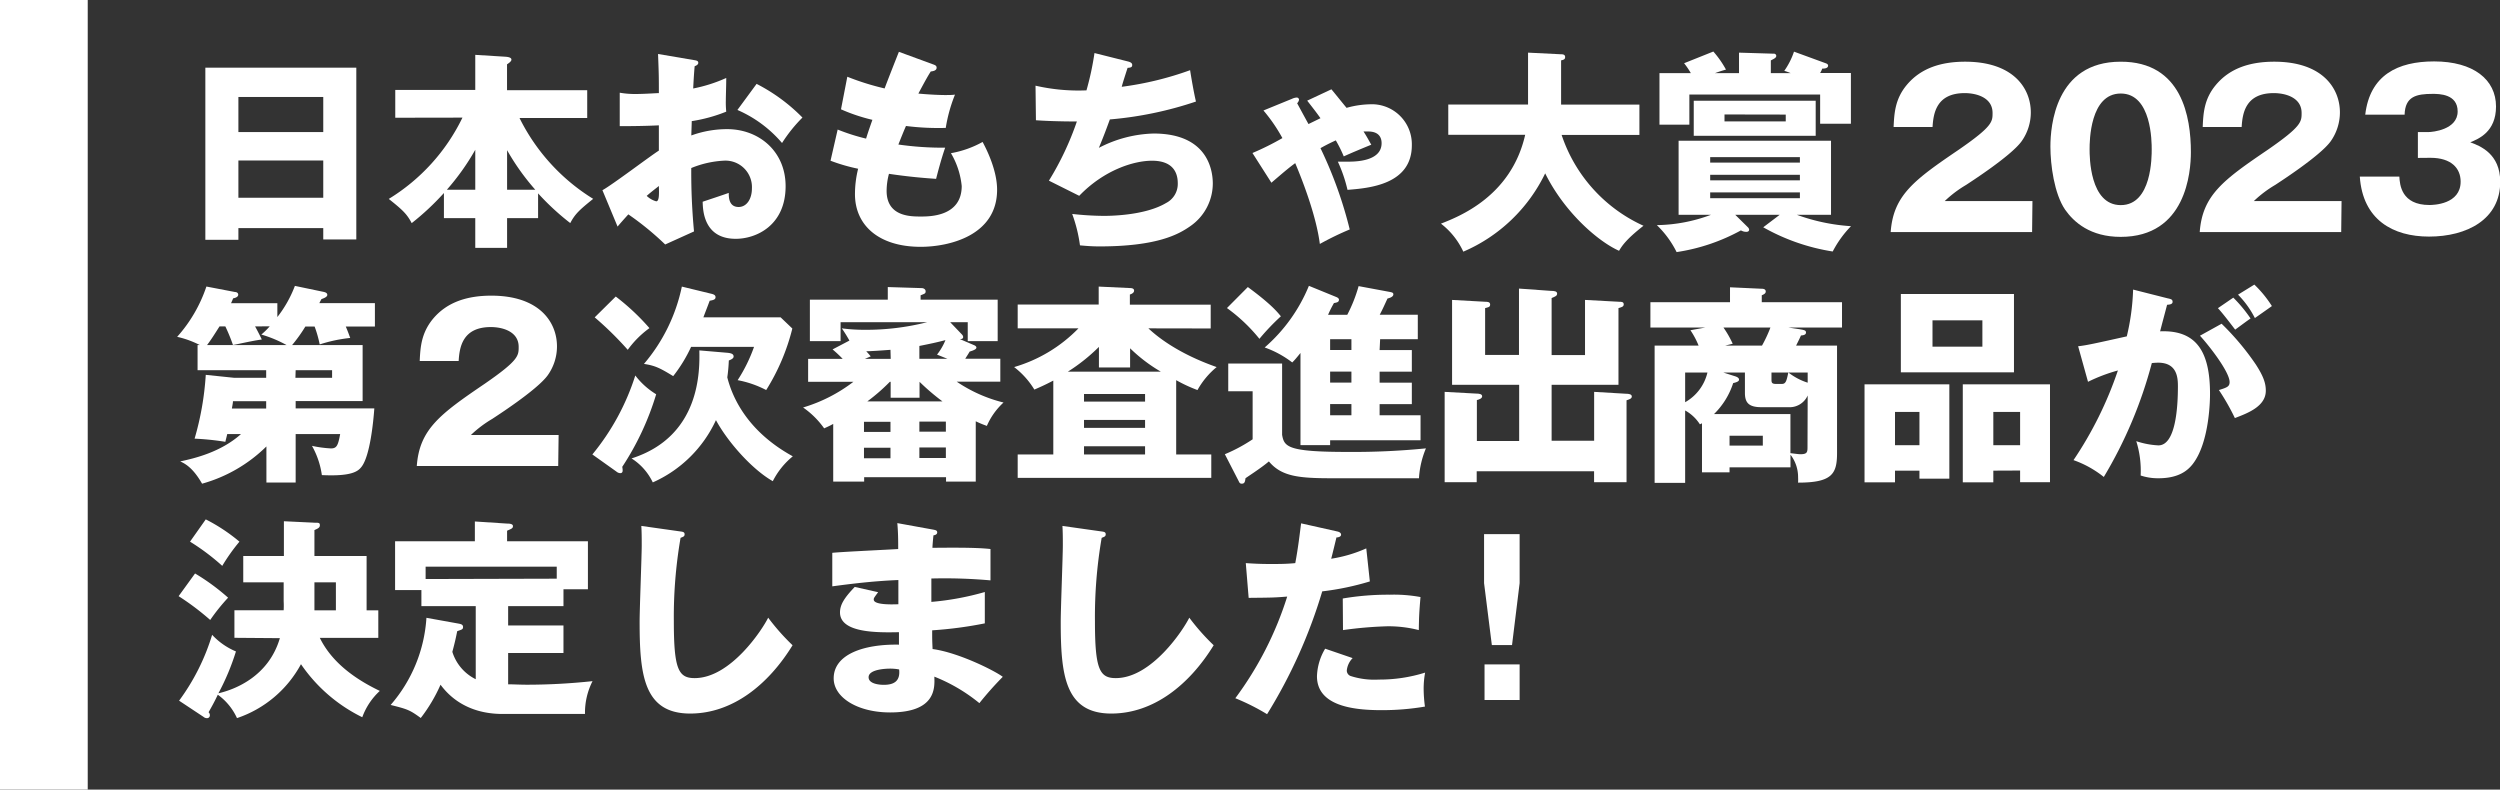 <svg xmlns="http://www.w3.org/2000/svg" width="427.44" height="135" viewBox="0 0 427.44 135">
  <rect x="0" y="0" width="427.44" height="135" fill="#333333" stroke="none"/>
  <defs>
    <style>
      .cls-1 {
        fill: #fff;
      }
    </style>
  </defs>
  <g id="レイヤー_2" data-name="レイヤー 2">
    <g id="object">
      <g>
        <g>
          <path class="cls-1" d="M40.76,39v2H35.11V11.57H60.92V40.94H55.27V39ZM55.27,22.58v-6H40.76v6Zm0,11.23V27.44H40.76v6.37Z"/>
          <path class="cls-1" d="M67.58,20.13V15.38H81.26v-6l5.18.32c.9.07,1,.32,1,.5s-.14.4-.75.8v4.42h13.71v4.75H88.82A33.93,33.93,0,0,0,101.42,34c-2.38,1.91-3.1,2.59-3.92,4.14A42.9,42.9,0,0,1,92,33.06V37.3H86.7v5.08H81.26V37.3H75.9V33a44.45,44.45,0,0,1-5.51,5.15c-.83-1.59-1.58-2.27-3.92-4.14a33.28,33.28,0,0,0,12.6-13.9Zm13.68,5.48a40.41,40.41,0,0,1-4.86,6.83h4.86Zm10.26,6.83a40.11,40.11,0,0,1-4.82-6.76v6.76Z"/>
          <path class="cls-1" d="M118.63,10.27c.47.07.76.14.76.47s-.4.5-.62.58c-.1,1.08-.18,2.34-.25,3.81a25.73,25.73,0,0,0,5.65-1.8c0,1.33-.07,3-.07,3.82a15.78,15.78,0,0,0,.07,1.94,26.37,26.37,0,0,1-5.9,1.62c0,.4-.07,2.12-.07,2.45a17.93,17.93,0,0,1,6.12-1.08c5.43,0,10,3.78,10,9.75,0,6.7-5,9-8.53,9-5.44,0-5.62-4.83-5.65-6.34.75-.25,4-1.33,4.46-1.51,0,.72,0,2.41,1.69,2.41,1.37,0,2.27-1.37,2.27-3.17a4.53,4.53,0,0,0-4.79-4.75,16.89,16.89,0,0,0-5.58,1.26,108.08,108.08,0,0,0,.47,10.84l-4.93,2.23a49.5,49.5,0,0,0-6.3-5.15c-.9,1-1.33,1.48-1.84,2.09L103,32.52c1.66-.9,8.21-5.87,9.65-6.77,0-1.26,0-1.55,0-4.32-2.12.11-4.64.14-6.69.14V15.85a14.88,14.88,0,0,0,2.84.22c1.4,0,3.42-.15,3.85-.15,0-2.7,0-3.09-.14-6.69Zm-8.06,23.22a3.86,3.86,0,0,0,1.62.93c.54,0,.5-1.26.46-2.62C112.22,32.16,111.47,32.7,110.57,33.49Zm18.79-19.15a30.4,30.4,0,0,1,7.84,5.76,25.46,25.46,0,0,0-3.49,4.35,21,21,0,0,0-7.63-5.65Z"/>
          <path class="cls-1" d="M159.52,11c.4.14.62.25.62.57,0,.51-.62.61-1,.65-.39.61-.82,1.33-2.12,3.78,1.91.18,3.74.25,4.5.25s1.26,0,1.76-.07a26.14,26.14,0,0,0-1.58,5.69,44.56,44.56,0,0,1-6.8-.33c-.44,1-.94,2.27-1.3,3.17a53.37,53.37,0,0,0,8,.54c-.68,1.95-1.26,4.21-1.55,5.33-2.19-.15-4.68-.36-8.06-.86a11.52,11.52,0,0,0-.4,2.91c0,4.39,4.07,4.39,5.84,4.39,1.54,0,7,0,7-5.22a13.69,13.69,0,0,0-1.84-5.61A17.24,17.24,0,0,0,168,24.27c.86,1.59,2.48,5,2.48,8.17,0,7.92-8.35,9.76-13.06,9.76-7.24,0-11.24-3.74-11.24-9a17.92,17.92,0,0,1,.54-4.35A30.32,30.32,0,0,1,142,27.48l1.22-5.33a34.56,34.56,0,0,0,4.86,1.55c.14-.47.39-1.26,1.08-3.21a30.54,30.54,0,0,1-5.37-1.8l1.08-5.57a44,44,0,0,0,6.38,2c.36-1,2.08-5.36,2.44-6.26Z"/>
          <path class="cls-1" d="M192.9,10.52c.29.08.68.22.68.58s-.18.47-.79.5c-.79,2.45-.86,2.7-1,3.24A55,55,0,0,0,203.48,12c.18,1.19.65,3.92,1,5.36a62.3,62.3,0,0,1-14.72,3.06c-.87,2.38-1.16,3.1-1.88,4.86a21.34,21.34,0,0,1,9.36-2.45c9.61,0,10.12,6.77,10.12,8.57a8.89,8.89,0,0,1-3.85,7.27C201.61,40,198,42.13,188,42.13c-1.51,0-2.56-.11-3.35-.18a25.26,25.26,0,0,0-1.33-5.37,52,52,0,0,0,5.36.33c.83,0,7,0,10.69-2.2a3.66,3.66,0,0,0,2-3.38c0-2.09-1.08-3.85-4.4-3.85-3.16,0-8.24,1.62-12.45,6l-5.18-2.59a50.23,50.23,0,0,0,4.78-10.12c-3.13,0-5.61-.11-7-.21l-.07-5.91a32.85,32.85,0,0,0,8.71.8,49,49,0,0,0,1.37-6.38Z"/>
          <path class="cls-1" d="M227.64,15.27c.43.51,2.23,2.74,2.59,3.17a15.94,15.94,0,0,1,4-.61,6.84,6.84,0,0,1,7.16,7c0,6.73-7.31,7.34-11,7.63a24.57,24.57,0,0,0-1.65-4.82c.61,0,1,0,1.65,0,1.23,0,5.83,0,5.83-3.16,0-.62-.18-2-2.3-2-.32,0-.61,0-.79,0,.65,1,1,1.72,1.33,2.26-1.33.54-3.42,1.41-4.71,2A22.16,22.16,0,0,0,228.39,24c-1.33.61-2.12,1.05-2.62,1.33a70.89,70.89,0,0,1,5,13.9,50.53,50.53,0,0,0-5.11,2.48c-.64-5.07-3.24-11.52-4.21-13.82-1,.75-1.33,1-4.07,3.35l-3.24-5.08a46.61,46.61,0,0,0,5.12-2.55,27.71,27.71,0,0,0-3.24-4.72l4.89-2a2.17,2.17,0,0,1,.76-.21.38.38,0,0,1,.43.39,1.06,1.06,0,0,1-.32.58c.54,1,1.4,2.59,1.94,3.56l2.05-1c-.57-.8-.75-1.05-2.27-3Z"/>
          <path class="cls-1" d="M247.62,23.05V17.87h13.64V9l5.65.28c.22,0,.69,0,.69.47s-.36.47-.69.58v7.56H280.3v5.18H267A26.1,26.1,0,0,0,281,38.6c-3,2.34-3.71,3.49-4.18,4.28-3.63-1.62-9.36-6.62-12.63-13.24a27.66,27.66,0,0,1-14,13.39,12.82,12.82,0,0,0-3.82-4.79c3-1.19,12-4.61,14.4-15.19Z"/>
          <path class="cls-1" d="M304.28,36.73h-7.59l2.19,2.16a.69.69,0,0,1,.18.36c0,.29-.21.39-.5.39a1.81,1.81,0,0,1-.9-.25,32.94,32.94,0,0,1-11,3.71,16.68,16.68,0,0,0-3.38-4.61,27.3,27.3,0,0,0,9.25-1.76H287V24.06h26.06V36.73h-5.83a33.06,33.06,0,0,0,9.25,1.94A18.16,18.16,0,0,0,313.35,43a35.18,35.18,0,0,1-11.88-4.14ZM297.33,12.5V9l5.94.18a.39.39,0,0,1,.43.36c0,.32-.28.46-.93.79V12.5h3.38a11.36,11.36,0,0,0-1.08-.39,12.56,12.56,0,0,0,1.66-3.28l5.47,2c.18.07.36.18.36.39,0,.51-.76.51-1,.51a4.07,4.07,0,0,1-.36.75h5.26v8.68h-5.26v-5H288.84v5.15h-5.11V12.5h5.36a13.28,13.28,0,0,0-1.15-1.69l5-2a16.9,16.9,0,0,1,2.16,3.09,19,19,0,0,0-1.88.61Zm13.11,4.72v6H289.59v-6Zm-2.7,10.58v-.93H292.4v.93ZM292.4,29.89v.94h15.34v-.94Zm0,3v1h15.34v-1Zm2.45-13.32v1.19h10.47V19.59Z"/>
          <path class="cls-1" d="M347.44,39.68H323.26c.46-6.3,4-8.89,11.62-14.07,5.8-4,5.8-4.79,5.8-6.3,0-2.7-2.88-3.39-4.75-3.39-4.86,0-5.37,3.46-5.51,5.8h-6.66c.11-2.27.22-4.75,2.23-7.17,2.41-2.91,5.9-4,10-4,8.24,0,11.23,4.54,11.23,8.68a8.51,8.51,0,0,1-1.58,4.93c-1.84,2.56-9.11,7.2-9.47,7.45a19.71,19.71,0,0,0-3.67,2.77h15Z"/>
          <path class="cls-1" d="M374.59,26c0,3.45-.83,14.5-12,14.5-5.22,0-8-2.52-9.5-4.64-1.87-2.74-2.52-7.67-2.52-10.8,0-3.46.83-14.51,12-14.51C373.11,10.52,374.59,20.1,374.59,26Zm-17.32-.47c0,1.19,0,9.54,5.33,9.54s5.29-8.32,5.29-9.54,0-9.54-5.29-9.54S357.27,24.2,357.27,25.5Z"/>
          <path class="cls-1" d="M400.29,39.68H376.1c.47-6.3,4-8.89,11.63-14.07,5.79-4,5.79-4.79,5.79-6.3,0-2.7-2.88-3.39-4.75-3.39-4.86,0-5.36,3.46-5.5,5.8h-6.66c.1-2.27.21-4.75,2.23-7.17,2.41-2.91,5.9-4,10-4,8.24,0,11.23,4.54,11.23,8.68a8.59,8.59,0,0,1-1.58,4.93c-1.84,2.56-9.11,7.2-9.47,7.45a19.71,19.71,0,0,0-3.67,2.77h15Z"/>
          <path class="cls-1" d="M413.4,27V22.58h1.8c.68,0,5-.39,5-3.53,0-3-3.2-3-4.28-3-2.77,0-4.71.43-4.79,3.56h-6.73c.79-6.77,5.55-9.11,11.77-9.11,6.73,0,10.59,3.1,10.59,7.71,0,4.35-3,5.54-4.4,6.12,1.66.61,5.12,1.94,5.12,6.76,0,6.41-5.69,9.36-12.17,9.36-6.19,0-11.34-2.88-11.84-10.26h6.76c.08,1.37.33,4.86,5.15,4.86.68,0,5.33-.11,5.33-4,0-2.3-1.62-4.07-5.15-4.07Z"/>
          <path class="cls-1" d="M38.85,74.21c-.07.36-.25,1-.32,1.33A45.39,45.39,0,0,0,33.27,75a49.57,49.57,0,0,0,1.91-10.91l4.9.51h5.43V63.3H33.78V59h.39a16.21,16.21,0,0,0-3.88-1.41,24.64,24.64,0,0,0,5-8.6l4.9.94c.21,0,.54.11.54.46s-.44.55-.87.62c-.14.36-.25.61-.36.83h7.92v2.37a20.29,20.29,0,0,0,3-5.33l4.79,1c.36.07.75.18.75.54s-.61.58-1,.72c-.15.29-.22.4-.36.69h9.5v4H59.12c.4.94.54,1.37.76,1.95a25.16,25.16,0,0,0-5.22,1.11,19.56,19.56,0,0,0-.87-3.06H52.21A26.05,26.05,0,0,1,49.94,59H62v9.57H50.55v1.26H64c-.15,2.13-.72,8.14-2.2,10-.54.68-1.51,1.66-6.77,1.4a14.16,14.16,0,0,0-1.69-5,20.34,20.34,0,0,0,3.24.44c1,0,1.22-.51,1.58-2.45H50.55v8.28h-5V76.33a25.36,25.36,0,0,1-11,6.37c-1.58-2.77-2.95-3.45-3.74-3.81,2.38-.51,6.91-1.55,10.4-4.68Zm4.76-18.4c.18.29,1,1.88,1.15,2.24-1.51.18-4.36.86-4.93.93a30.72,30.72,0,0,0-1.3-3.17h-1C36.66,57.18,36.15,58,35.4,59H49a20.84,20.84,0,0,0-4.32-1.8,12.54,12.54,0,0,0,1.44-1.41Zm1.9,12.78H39.83c0,.36-.15,1-.18,1.26h5.86Zm5-4h6.27V63.3H50.55Z"/>
          <path class="cls-1" d="M95.44,79.68H71.26c.46-6.3,4-8.89,11.62-14.07,5.8-4,5.8-4.79,5.8-6.3,0-2.7-2.88-3.39-4.75-3.39-4.86,0-5.37,3.46-5.51,5.8H71.76C71.87,59.45,72,57,74,54.55c2.41-2.91,5.9-4,10-4,8.24,0,11.23,4.54,11.23,8.68a8.51,8.51,0,0,1-1.58,4.93c-1.84,2.56-9.11,7.2-9.47,7.45a19.71,19.71,0,0,0-3.67,2.77h15Z"/>
          <path class="cls-1" d="M101.28,77.7a40.5,40.5,0,0,0,7.34-13.5,12.93,12.93,0,0,0,3.57,3.21,47.39,47.39,0,0,1-5.8,12.41,3.27,3.27,0,0,1,.07.62c0,.36-.21.46-.39.46a1.11,1.11,0,0,1-.69-.28Zm4-27a39,39,0,0,1,5.76,5.4,16.48,16.48,0,0,0-3.71,3.71,56.7,56.7,0,0,0-5.65-5.55Zm19,9.61c.9.07,1.15.29,1.15.65s-.5.54-.82.68a27.32,27.32,0,0,1-.26,2.88c.72,2.85,3,9,11.2,13.5a13.13,13.13,0,0,0-3.42,4.25c-3.53-2-7.7-6.7-9.72-10.44a21.48,21.48,0,0,1-10.8,10.65,9.82,9.82,0,0,0-3.63-4.1c11.84-3.78,11.66-15.08,11.59-18.47Zm-2.77-10.11c.43.1.83.21.83.61s-.36.5-1,.61c-.4,1.08-.69,1.8-1.08,2.84h13.21l2,1.91A36.19,36.19,0,0,1,131,66.69,17.41,17.41,0,0,0,126.12,65a26.89,26.89,0,0,0,2.8-5.69H118.16a25,25,0,0,1-3.06,5c-2.23-1.37-3.09-1.8-5-2.09A29.67,29.67,0,0,0,116.58,49Z"/>
          <path class="cls-1" d="M166.51,59c.18.07.43.21.43.43s-.29.43-1.15.68c-.25.44-.4.65-.76,1.23h6v3.92h-7.45a24.77,24.77,0,0,0,8,3.56,11.74,11.74,0,0,0-2.85,4c-.57-.21-1-.36-1.9-.79V82.34h-5.08v-.75h-14v.75h-5.29V72.48c-.72.4-1.08.54-1.55.76a14.58,14.58,0,0,0-3.6-3.57,26.62,26.62,0,0,0,8.6-4.39h-7.74V61.36h5.91a22.23,22.23,0,0,0-1.73-1.62l2.88-1.51a23.79,23.79,0,0,0-1.3-2.09,30.09,30.09,0,0,0,4,.25,42.69,42.69,0,0,0,10.59-1.3h-14.8v3.24h-5.25V51.24h13.32V49.08l5.83.18c.21,0,.64.15.64.54s-.14.4-.86.69v.75h13.18v7.09h-5.12V55.09h-3l2,2.09a.72.72,0,0,1,.22.43c0,.4-.44.36-.58.36ZM147.72,73.85h4.53V72.12h-4.53Zm0,4.5h4.53v-1.8h-4.53Zm4.53-18.54c-1.9.14-3,.22-4.14.25.33.36.47.51.76.87l-1,.43h4.42Zm8.89,8.82a38.55,38.55,0,0,1-3.92-3.35h0V68h-4.94V65.28h-.14a32.39,32.39,0,0,1-3.85,3.35Zm-.93-8a10.18,10.18,0,0,0,1.44-2.48c-1.51.4-2.52.61-4.46,1v2.2H162Zm1.51,11.45h-4.53v1.73h4.53Zm0,4.43h-4.53v1.8h4.53Z"/>
          <path class="cls-1" d="M196.35,56.14c1.33,1.26,4.9,4.25,11.67,6.62a13.68,13.68,0,0,0-3.28,3.93A25.41,25.41,0,0,1,201.1,65V77.7h6v4H174v-4h6.09V65.07c-1.55.82-2.42,1.18-3.24,1.54a13.94,13.94,0,0,0-3.46-3.85,25.12,25.12,0,0,0,11-6.62H174V52.07h13.85V49l5.33.25c.32,0,.72.07.72.43s-.32.54-.72.68v1.73H207v4.07Zm-3.13,6.69h-5.33V59.31a30.86,30.86,0,0,1-5.32,4.24h15.91a26.89,26.89,0,0,1-5.26-4Zm2.56,5.83V67.37H185.34v1.29Zm0,4.5V71.8H185.34v1.36Zm0,4.54V76.3H185.34v1.4Z"/>
          <path class="cls-1" d="M219.21,62.15v12.2c.36,2.05.94,2.92,11.23,2.92a125.68,125.68,0,0,0,13.36-.61,15.54,15.54,0,0,0-1.19,5.11H227.75c-5.66,0-8.64-.29-10.8-2.88-1.34,1.15-3.89,2.77-4,2.88-.08.61-.15.93-.65.93-.29,0-.4-.18-.51-.43l-2.37-4.61a27.41,27.41,0,0,0,4.75-2.55V66.9H210V62.15Zm-5.86-13.07c3.92,2.88,5,4.21,5.65,5a38.78,38.78,0,0,0-3.67,3.85,28.64,28.64,0,0,0-5.55-5.26Zm22.53,10.77h5.51v3.7h-5.51v1.88h5.51V69.1h-5.51V71h7v4.28H227.42v.83h-5.07V60.35c-.76.94-1,1.22-1.41,1.62a17.06,17.06,0,0,0-4.71-2.56,28,28,0,0,0,7.56-10.54l4.75,1.94c.25.11.39.29.39.4,0,.46-.32.5-.86.61-.4.72-.65,1.19-1,2h3.28a25.21,25.21,0,0,0,1.94-4.9l5.37,1c.32.07.57.11.57.4,0,.47-.72.65-1,.72-.47,1-.79,1.76-1.33,2.77h6.51V58h-6.44ZM231.06,58h-3.64v1.84h3.64Zm0,5.54h-3.64v1.88h3.64Zm0,5.55h-3.64V71h3.64Z"/>
          <path class="cls-1" d="M272.56,75.36V67l5.44.32c.5,0,1,.08,1,.47s-.47.5-.9.65v14h-5.55V80.58H252.48v1.87H247V67l5.33.29c.57,0,1.08.07,1.08.47s-.61.57-.9.64v7h7.23V65.79H248.27V51.28l5.79.32c.22,0,.72,0,.72.47s-.39.47-.86.61v8h5.79V49.34l5.44.39c.61,0,1.08.07,1.08.47s-.33.5-.94.76v9.75H271V51.28l5.94.32c.28,0,.68,0,.68.44s-.47.5-.9.64V65.79H265.29v9.57Z"/>
          <path class="cls-1" d="M305.76,56l1.87.28c.83.15,1.15.18,1.15.58s-.47.47-.86.5c-.15.36-.4.87-.83,1.73h7V77.45c0,3.56-.83,5.07-6.66,5.07a9.07,9.07,0,0,0,0-.93,6.27,6.27,0,0,0-1.3-3.85V79.9H295.71v.86H291V72.37a4,4,0,0,1-.36.18,7,7,0,0,0-2.52-2.37V82.56H282.9V59.09h7.52a13.81,13.81,0,0,0-1.4-2.63l2.55-.46h-9.39V51.67h13.61V49.12l5.43.25c.36,0,.68.11.68.47s-.36.5-.68.65v1.18h13.72V56Zm-17.64,7.7v5.07a7.9,7.9,0,0,0,3.81-5.07Zm20.95,3.92a3.39,3.39,0,0,1-3.31,2h-4.61c-2.13,0-2.81-.75-2.81-2.44V63.7h-3.67l1.91.61c.25.07.75.25.75.58,0,.14,0,.39-1,.61a12.94,12.94,0,0,1-3.27,5.29h13.06v6.69c.72.08,1.33.18,1.73.18,1.12,0,1.19-.36,1.19-1.18ZM294.67,56a17.27,17.27,0,0,1,1.58,2.77l-1.29.32h6.3A23.09,23.09,0,0,0,302.7,56Zm6.73,18.5h-5.69v1.69h5.69Zm1.48-10.8v1.15c0,.47,0,.79.72.79h1.08c.68,0,.79-.61,1.08-1.94Zm6.19,0h-3.28a10.43,10.43,0,0,0,3.28,1.73Z"/>
          <path class="cls-1" d="M324,80.47v2h-5.21V65.71h14.5V81.84h-5.11V80.47Zm4.18-4.35V70.43H324v5.69Zm16.16-25.85V63.66H325V50.27Zm-13.93,4.5v4.5h8.53v-4.5Zm10.4,25.7v2h-5.22V65.71h14.91V82.45h-5.11v-2Zm4.58-4.35V70.43h-4.58v5.69Z"/>
          <path class="cls-1" d="M370.59,51c.65.14.87.21.87.61s-.47.47-.94.5c-.18.72-1,3.74-1.19,4.54,6.37-.26,8.53,3.7,8.53,10.69,0,.57,0,8.28-3,12.06-.8,1-2.31,2.37-5.8,2.37A9.31,9.31,0,0,1,366,81.3a16.88,16.88,0,0,0-.75-5.87,14.08,14.08,0,0,0,3.78.72c2.95,0,3.34-6.48,3.34-10.08,0-1.44-.1-4.06-3.38-4.06a9.79,9.79,0,0,0-1.08.07,75,75,0,0,1-8.21,19.47,17.71,17.71,0,0,0-5.18-2.88,63.91,63.91,0,0,0,7.59-15.33A28.78,28.78,0,0,0,357,65.28l-1.69-6.08c1.44-.15,3-.51,8.32-1.69a39.05,39.05,0,0,0,1.08-8Zm9.25,4.35a44.79,44.79,0,0,1,5.84,6.95c1.33,2.05,1.72,3.24,1.72,4.5,0,2.7-3.13,3.85-5.29,4.68a38.52,38.52,0,0,0-2.73-4.79c1.36-.43,1.83-.58,1.83-1.37,0-1.73-3.53-6.26-5.07-7.92Zm2-4.46a23.81,23.81,0,0,1,2.95,3.56c-.83.58-1,.72-2.63,1.91-.36-.47-2.16-2.85-2.95-3.67Zm3.6-2.23a19.59,19.59,0,0,1,3,3.67c-.79.57-2.08,1.47-2.91,2.05a16,16,0,0,0-2.88-4Z"/>
          <path class="cls-1" d="M33.35,98.05A36.85,36.85,0,0,1,39,102.19,33,33,0,0,0,35.94,106a44.41,44.41,0,0,0-5.4-4.07Zm6.73,11v-4.71H48.5a15,15,0,0,0,0-1.55V99.56H41.59v-4.5h6.95V89.12l5.22.25c.72,0,.93,0,.93.43s-.36.58-.93.83v4.43h8.92v9.29h2v4.71h-10c2.08,4.25,6.12,7.09,10.26,9.07a11.37,11.37,0,0,0-3,4.5,27.12,27.12,0,0,1-10.48-9.07,19.5,19.5,0,0,1-10.94,9.22,10.08,10.08,0,0,0-3.28-4c-.5,1.05-.82,1.66-1.58,3a.64.64,0,0,1,.22.47.48.48,0,0,1-.51.54.88.88,0,0,1-.57-.22l-4.18-2.77a37,37,0,0,0,5.65-11.26,11.74,11.74,0,0,0,4.07,2.84,40.05,40.05,0,0,1-3,7.16c2.95-.68,8.61-2.95,10.51-9.43ZM35.18,88.8a30.13,30.13,0,0,1,5.76,3.81A32.27,32.27,0,0,0,38,96.75a37.82,37.82,0,0,0-5.51-4.14Zm22.25,15.55V99.56H53.76v4.79Z"/>
          <path class="cls-1" d="M86.88,106.94h9.46v4.71H86.88V117c.9,0,1.94.07,3.34.07a105.82,105.82,0,0,0,11.09-.61,11.9,11.9,0,0,0-1.29,5.61H85.94c-6.59,0-9.57-3.6-10.62-5a27.15,27.15,0,0,1-3.38,5.69c-1.87-1.37-2.27-1.51-5.15-2.23a25.08,25.08,0,0,0,6.12-14.9l5.54,1c.33.07.72.14.72.57s-.21.43-1,.72c-.18.9-.36,1.8-.83,3.53a7.78,7.78,0,0,0,4,4.68V103.63H72.05v-2.74h-4.5V92.54H81.19V89.16l5.51.36c.5,0,1,.07,1,.43s-.18.43-1,.79v1.8h13.82v8.21H96.34v2.88H86.88Zm8.31-8V96.89H72.77V99Z"/>
          <path class="cls-1" d="M116.22,90.85c.54.07.83.11.83.5s-.26.43-.69.61a79.34,79.34,0,0,0-1.15,14.29c0,8.17.79,9.69,3.56,9.69,6.16,0,11.59-8.32,12.57-10.33a37.82,37.82,0,0,0,4.17,4.71C131.41,117,125.29,122,118,122c-8,0-8.64-6.76-8.64-15.76,0-2.09.36-11.2.36-13,0-1,0-2.27-.07-3.32Z"/>
          <path class="cls-1" d="M159.6,90.56c.32.07.64.11.64.47s-.39.47-.64.5c-.15,1.4-.15,1.73-.18,2.13,1.65,0,7.23-.11,9.93.21v5.36a88.09,88.09,0,0,0-10.11-.32v4a47.39,47.39,0,0,0,9.14-1.69v5.36a67.79,67.79,0,0,1-9,1.19c0,1.55,0,1.69.07,3.2,4.5.61,10.69,3.75,12,4.75a57.65,57.65,0,0,0-4,4.5,29,29,0,0,0-7.7-4.53c.07,1.87.32,6.12-7.56,6.12-5.58,0-9.65-2.56-9.65-5.83,0-4.11,5.15-5.87,11.16-5.76,0-.83,0-.83,0-2.13-3.56.07-10.08.18-10.08-3.38,0-1.26.65-2.41,2.52-4.36l4,.9c-.64.87-.75,1-.75,1.23s0,1,4.21.83c0-.65,0-3.57,0-4.14-4.42.18-8.31.68-11.3,1.08V94.52c1.76-.18,9.65-.54,11.27-.65,0-1.37,0-2.77-.15-4.43Zm-7.45,23.76c-.18,0-3.64,0-3.64,1.47,0,1.19,2,1.3,2.59,1.3,1.77,0,2.85-.65,2.63-2.63A8.05,8.05,0,0,0,152.15,114.32Z"/>
          <path class="cls-1" d="M188.22,90.85c.54.07.83.11.83.5s-.26.43-.69.61a79.34,79.34,0,0,0-1.15,14.29c0,8.17.79,9.69,3.56,9.69,6.16,0,11.59-8.32,12.57-10.33a37.82,37.82,0,0,0,4.17,4.71C203.41,117,197.29,122,190,122c-8,0-8.64-6.76-8.64-15.76,0-2.09.36-11.2.36-13,0-1,0-2.27-.07-3.32Z"/>
          <path class="cls-1" d="M228.57,90.85c.33.07.72.21.72.57s-.5.47-.79.47c-.14.58-.75,3.13-.9,3.64a23.41,23.41,0,0,0,6-1.77l.61,5.65a46.76,46.76,0,0,1-8.14,1.7,87,87,0,0,1-9.43,21,37.4,37.4,0,0,0-5.43-2.73A58.54,58.54,0,0,0,220.08,102c-2.2.18-2.63.18-6.59.22L213,96.28c1.08.07,2.34.15,4.18.15,1.62,0,2.7,0,4.28-.15.51-2.7.76-5,1-6.8Zm2.7,21.67a3.5,3.5,0,0,0-1,2.12,1,1,0,0,0,.65.94,13.22,13.22,0,0,0,4.82.61,25.89,25.89,0,0,0,7.92-1.19,15.45,15.45,0,0,0-.25,2.81,24.17,24.17,0,0,0,.22,3,43.9,43.9,0,0,1-7.46.61c-4.71,0-11-.69-11-5.8a9.75,9.75,0,0,1,1.4-4.71Zm-1.69-10.19a46,46,0,0,1,8-.65,25.16,25.16,0,0,1,5.29.4c-.22,2.66-.25,3.24-.29,5.65a20.85,20.85,0,0,0-5.4-.65,67.38,67.38,0,0,0-7.56.65Z"/>
          <path class="cls-1" d="M259.82,91.32V99.7l-1.3,10.59h-3.45L253.74,99.7V91.32Zm-6,22.28h6v6.08h-6Z"/>
        </g>
        <rect class="cls-1" width="15" height="135"/>
      </g>
    </g>
  </g>
</svg>
